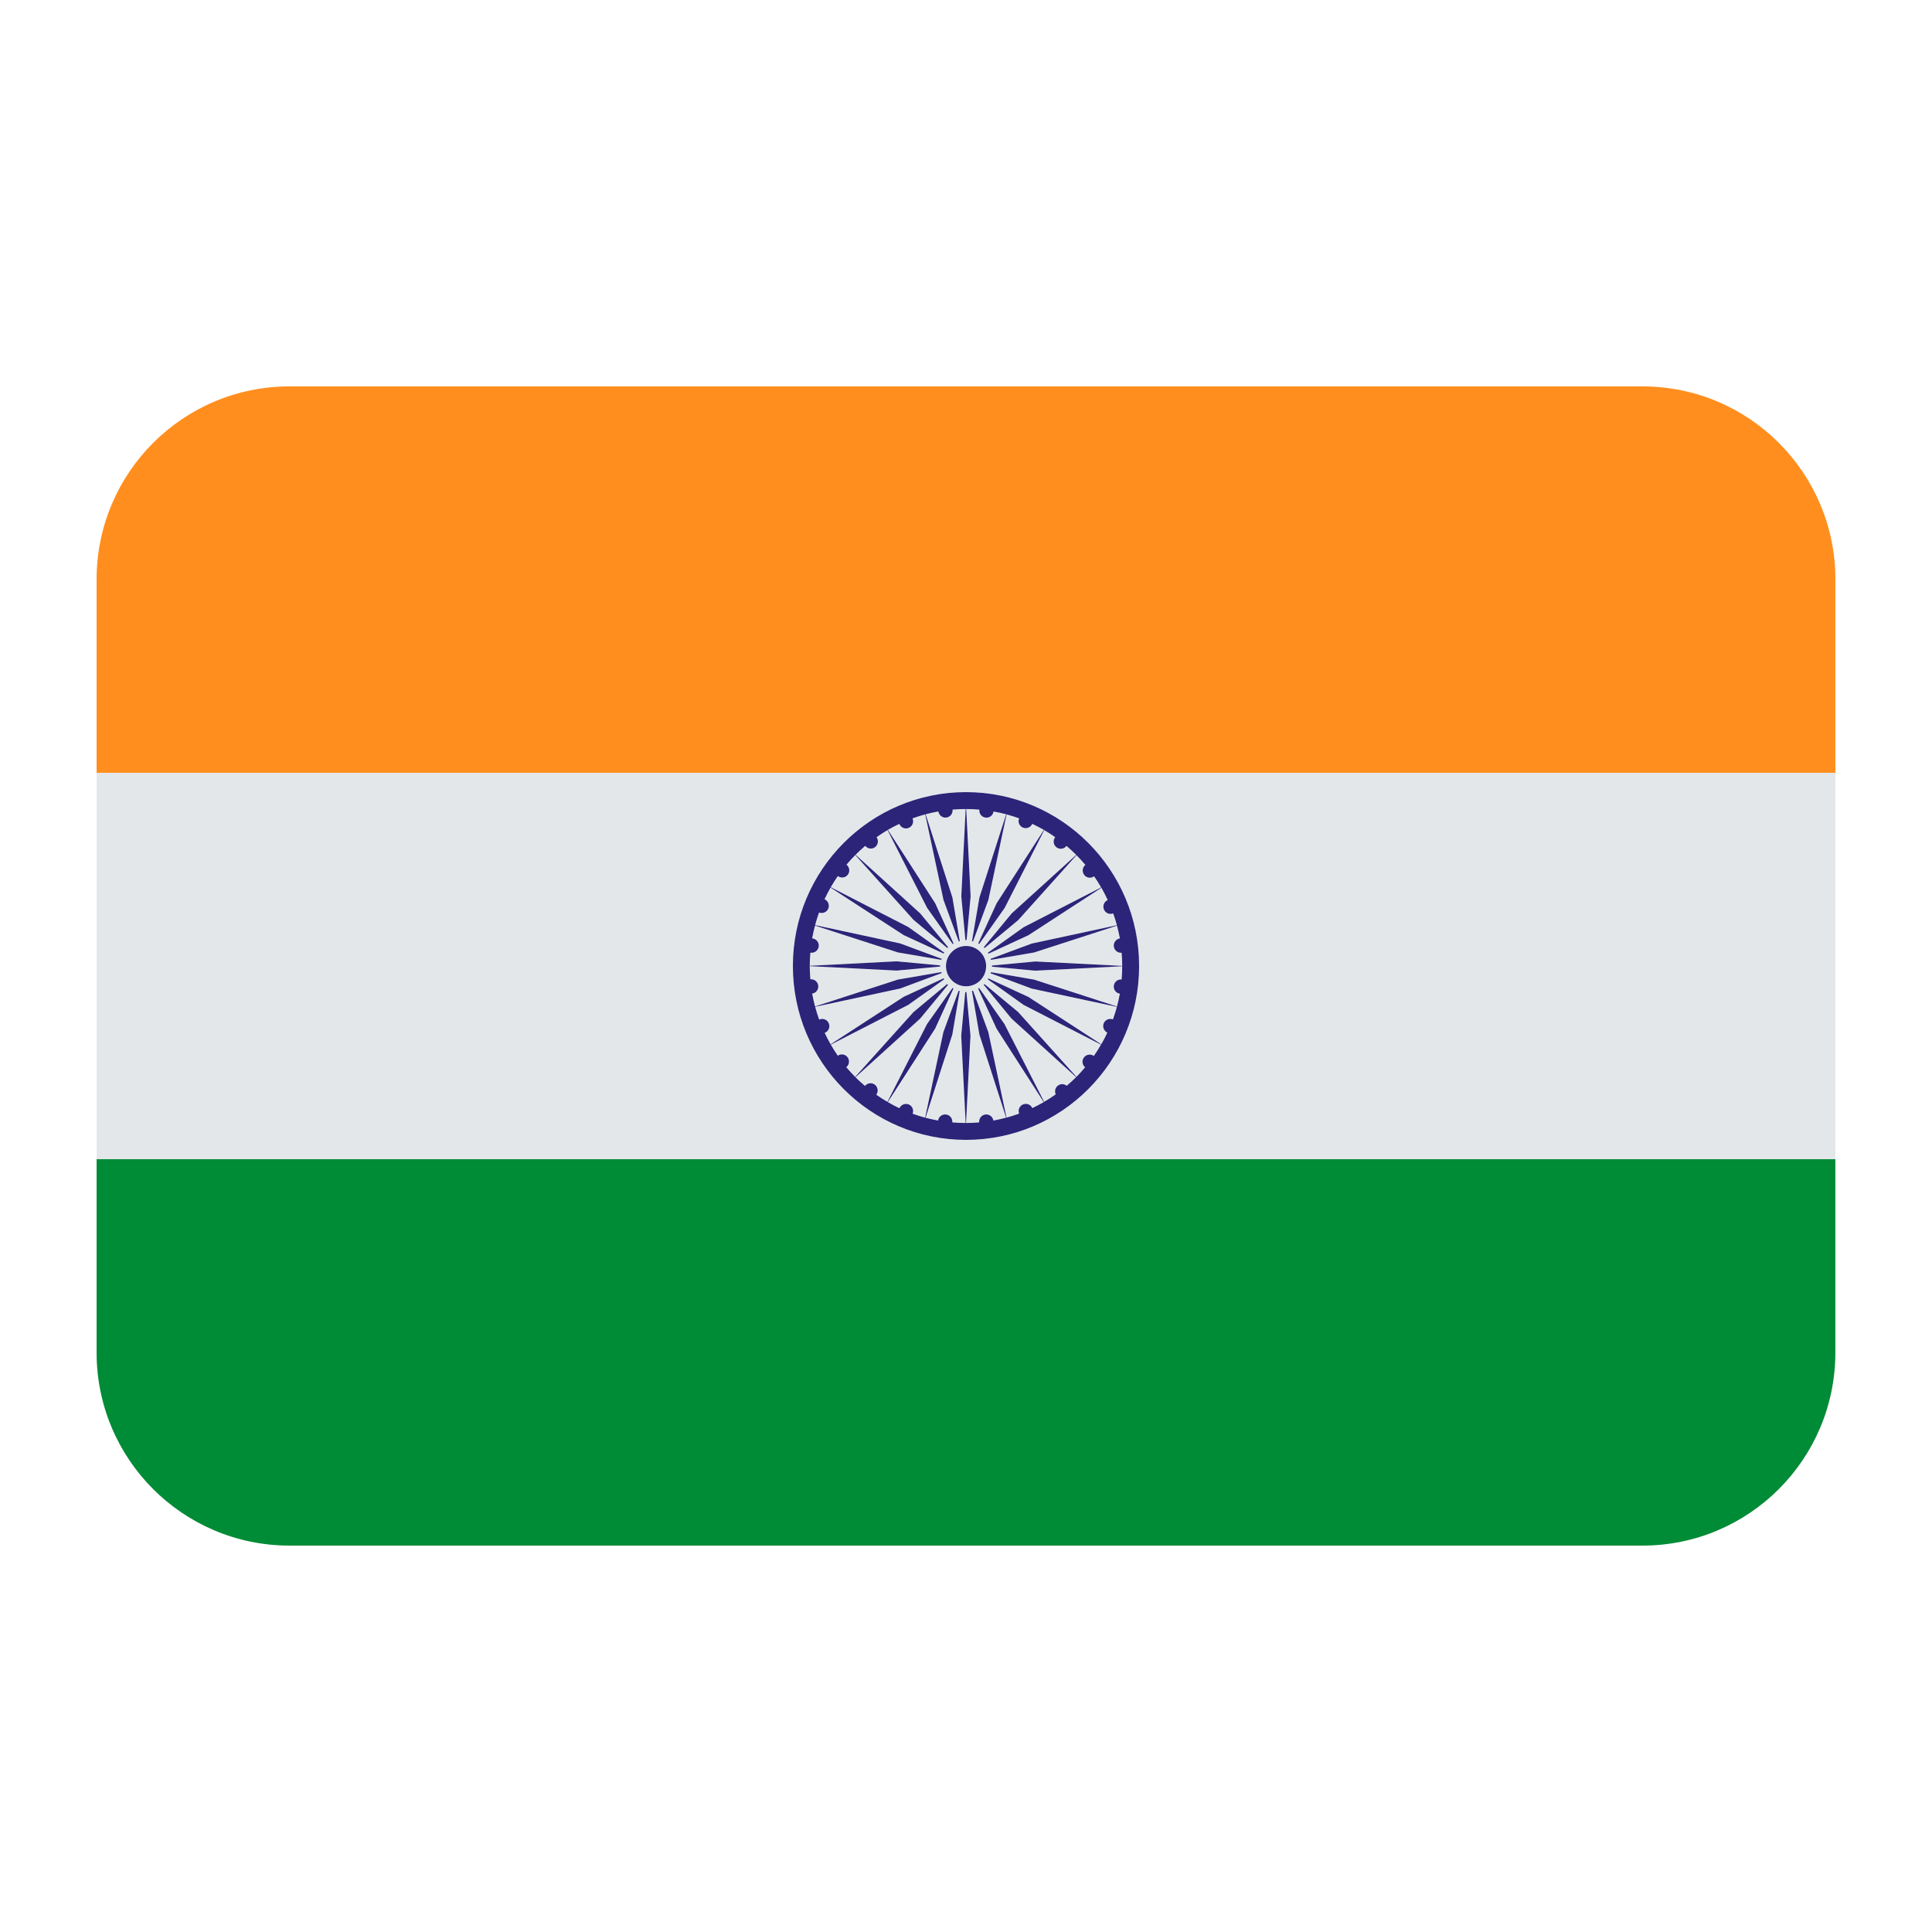 <?xml version="1.0" encoding="UTF-8"?><svg id="Layer_1" xmlns="http://www.w3.org/2000/svg" viewBox="0 0 40 40"><path d="m34.005,8H5.995c-2.207,0-3.995,1.789-3.995,3.996v4.004h36v-4.004c0-2.207-1.789-3.996-3.995-3.996Z" fill="#ff8e1e"/><path d="m2,28v.004c0,2.207,1.789,3.996,3.995,3.996h28.009c2.207,0,3.995-1.789,3.995-3.996v-4.004H2v4Z" fill="#008b36"/><g><path d="m2,16v8h36v-8H2Zm18,7.6c-1.98,0-3.58-1.61-3.58-3.6s1.6-3.6,3.58-3.6,3.58,1.61,3.58,3.6-1.6,3.6-3.58,3.6Z" fill="#e3e7ea"/><path d="m21.43,20.1l-.89-.09v-.02l.89-.09,1.8.1c0-.1,0-.19-.01-.28h-.01c-.09,0-.15-.06-.15-.14s.05-.14.12-.15c-.01-.09-.03-.18-.05-.27h-.01l-1.71.56-.9.15v-.02l.85-.32,1.76-.37c-.02-.09-.04-.17-.07-.25-.02.01-.04.01-.06.01-.08,0-.15-.07-.15-.15,0-.06.04-.11.09-.14-.04-.08-.08-.17-.13-.25l-1.51.98-.82.38c-.01,0-.01-.01-.02-.01l.75-.53,1.6-.83c-.05-.08-.1-.15-.15-.23-.02.02-.05.03-.08.03-.09,0-.15-.07-.15-.15,0-.04.02-.09.05-.11-.06-.07-.12-.14-.18-.2l-1.21,1.34-.69.58q-.01-.01-.02-.02l.58-.7,1.33-1.21c-.06-.06-.13-.13-.2-.18-.02.03-.07.05-.12.05-.08,0-.14-.06-.14-.15,0-.03.01-.06.03-.09-.08-.05-.15-.1-.23-.14l-.82,1.61-.53.75c0-.01-.01-.01-.01-.02l.38-.83.97-1.52c-.07-.04-.15-.08-.24-.12-.02.05-.07.09-.13.09-.08,0-.15-.07-.15-.15,0-.02,0-.04.01-.06-.08-.03-.17-.05-.26-.08l-.38,1.77-.31.86h-.02l.15-.91.55-1.72c-.08-.02-.17-.04-.26-.06-.01.07-.07.13-.14.13-.09,0-.15-.07-.15-.15v-.02c-.09,0-.18-.01-.27-.01l.09,1.81-.09.9h-.02l-.08-.9.09-1.81c-.09,0-.18,0-.27.01v.02c0,.08-.07.15-.15.15s-.14-.06-.15-.13c-.09.02-.18.04-.26.06l.55,1.72.16.91h-.03l-.31-.86-.38-1.77c-.09.03-.18.05-.26.08,0,.02.01.04.01.07,0,.08-.07.14-.15.14-.06,0-.12-.03-.14-.09-.08.04-.16.08-.23.12l.98,1.52.38.84c-.01,0-.02,0-.02.01l-.53-.75-.82-1.61c-.08.04-.16.09-.23.14.02.03.03.06.03.09,0,.09-.07.15-.15.15-.05,0-.09-.02-.11-.05-.07.05-.14.12-.2.18l1.33,1.21.58.7c0,.01-.01.01-.01.02l-.7-.58-1.21-1.34c-.06.06-.12.13-.18.19.03.03.06.07.06.12,0,.08-.07.15-.15.15-.04,0-.07-.01-.09-.03-.05.08-.1.15-.15.23l1.61.83.74.53s-.01.01-.01.02l-.83-.39-1.51-.98c-.05.08-.09.16-.13.24.05.02.09.08.09.14,0,.08-.06.15-.15.15-.02,0-.04-.01-.05-.01-.03.08-.06.17-.08.25l1.76.38.86.32c-.01.01-.01.02-.01.02l-.9-.15-1.72-.56c-.02.09-.04.18-.05.27.07.01.13.07.13.15s-.07.15-.15.15c-.01,0-.01-.01-.02-.01-.01.09-.01.18-.01.28l1.8-.1.9.09v.02l-.9.09-1.8-.1c0,.1,0,.19.01.28h.01c.09,0,.15.06.15.14s-.05.14-.12.15c.01.09.03.18.05.27l1.72-.56.9-.15v.02l-.85.32-1.76.38c.02.09.05.17.08.26.02-.01.04-.01.06-.01.08,0,.15.06.15.15,0,.06-.04.11-.1.13.04.08.08.16.13.24l1.51-.98.83-.38.01.01-.74.53-1.61.83c.05.08.1.15.15.23.02-.02.05-.03.09-.03.08,0,.14.07.14.15,0,.04-.02.09-.05.11.06.07.12.14.18.2l1.21-1.34.69-.58c.01.01.02.01.02.02l-.58.7-1.33,1.21c.06.06.13.12.19.18.03-.03.07-.05.12-.05.08,0,.15.06.15.14,0,.04-.01.07-.03.09.07.06.15.11.23.15l.82-1.61.53-.75c0,.01.01.01.02.02l-.38.83-.98,1.52c.07.04.16.08.24.12.02-.05.07-.09.13-.09.09,0,.15.07.15.15,0,.02,0,.04-.01.06.08.03.17.05.26.08l.38-1.77.31-.86h.02l-.15.91-.55,1.72c.08.02.17.04.26.06.01-.07.07-.13.14-.13.08,0,.15.07.15.15v.02c.09,0,.18.01.28.01l-.1-1.81.09-.9h.02l.09.9-.1,1.81c.1,0,.19-.01.28-.01,0-.01-.01-.01-.01-.02,0-.08.07-.15.15-.15s.14.06.15.13c.09-.02.18-.04.26-.06l-.55-1.72-.15-.9c0-.01.01-.01.02-.01l.31.86.38,1.77c.09-.03.18-.05.26-.09,0-.01-.01-.03-.01-.05,0-.08.07-.15.15-.15.06,0,.11.04.14.09.08-.04.16-.08.23-.12l-.98-1.52-.37-.83c0-.01.01-.01.01-.01l.53.74.82,1.61c.08-.05.16-.1.24-.15-.01-.02-.01-.04-.01-.07,0-.08.06-.14.15-.14.03,0,.06.01.09.03.07-.06.13-.12.19-.18l-1.33-1.21-.58-.7q.01-.01.02-.02l.69.58,1.21,1.34c.06-.06.12-.12.18-.19-.03-.03-.05-.07-.05-.12,0-.08.06-.15.14-.15.04,0,.07.01.09.03.05-.07.1-.15.15-.23l-1.6-.83h-.01l-.34-.24-.4-.28c.01-.01.01-.02.02-.02l.82.38,1.51.98c.05-.08.09-.16.13-.24q-.01,0-.01-.01h-.02q0-.01-.01-.01c-.01-.02-.03-.04-.04-.06-.01-.02-.01-.04-.01-.06,0-.08.07-.15.15-.15.01,0,.02.01.03.01h.02c.03-.08.06-.17.08-.25l-1.76-.38-.85-.32v-.02l.9.15,1.1.36.62.2c.02-.09.04-.18.05-.27-.07-.01-.12-.07-.12-.14,0-.09.06-.15.15-.15h.01c.01-.09.01-.18.01-.28l-1.8.1Zm-1.43.32c-.23,0-.41-.19-.41-.42s.18-.42.41-.42.42.19.42.42-.19.42-.42.42Z" fill="#e3e7ea"/></g><g><path d="m20,23.6c1.979,0,3.584-1.611,3.584-3.6,0-1.988-1.605-3.6-3.584-3.6s-3.584,1.612-3.584,3.6,1.605,3.6,3.584,3.6Zm-2.653-1.741c-.052-.074-.1-.152-.146-.231l1.605-.824.744-.53c-.004-.007-.009-.012-.012-.019l-.828.383-1.513.983c-.044-.077-.085-.156-.123-.237.057-.021.097-.075.097-.139,0-.082-.066-.149-.148-.149-.023,0-.044.006-.063.014-.031-.087-.059-.175-.083-.265l1.762-.379.856-.319c-.002-.007-.003-.014-.004-.021l-.901.155-1.716.557c-.023-.088-.042-.176-.059-.266.072-.011.127-.073.127-.148,0-.082-.066-.149-.148-.149-.006,0-.011,0-.016,0-.007-.09-.012-.181-.013-.272l1.8.092.902-.084s-.002-.007-.002-.011c0-.004.002-.008.003-.012l-.903-.085-1.8.093c0-.092.006-.182.013-.272.009,0,.016.002.025.002.082,0,.149-.067.149-.149,0-.078-.06-.142-.137-.149.016-.09.036-.178.059-.265l1.716.556.901.154c.002-.007.002-.015.004-.022l-.856-.318-1.763-.38c.024-.088.051-.175.082-.26.016.007.036.01.054.01.083,0,.148-.066.148-.148,0-.061-.036-.114-.089-.137.039-.082.08-.163.125-.241l1.513.983.829.383c.004-.007.008-.012.012-.019l-.745-.531-1.605-.824c.046-.079.095-.156.147-.231.025.019.056.03.089.03.082,0,.148-.066.148-.148,0-.048-.023-.091-.058-.118.058-.069.118-.135.182-.199l1.208,1.344.698.581c.005-.006.011-.011.016-.017l-.578-.7-1.338-1.214c.064-.064.131-.125.2-.184.027.034.068.056.115.056.082,0,.147-.066.147-.148,0-.033-.01-.064-.028-.088.074-.052.15-.101.228-.147l.82,1.612.529.748c.006-.004.012-.009.018-.012l-.38-.833-.98-1.52c.077-.044.156-.085.237-.123.021.055.075.094.137.094.082,0,.149-.066.149-.148,0-.021-.005-.042-.013-.061.086-.031.174-.058.263-.082l.378,1.77.316.86c.007-.002.015-.002.022-.004l-.153-.905-.554-1.723c.086-.023.174-.043.263-.059.011.072.072.128.147.128.082,0,.148-.067.148-.149,0-.006,0-.011,0-.017.089-.008.18-.012.27-.012l-.09,1.808.085.906s.008-.003.013-.003c.004,0,.007.002.011.002l.084-.905-.091-1.808c.092,0,.183.005.273.013,0,.006-.002.012-.002.018,0,.082.066.148.148.148.075,0,.136-.056.146-.128.089.016.176.035.262.058l-.554,1.723-.154.904c.007.002.015.002.022.004l.317-.858.377-1.771c.088.024.174.051.26.082-.007.017-.012.036-.012.055,0,.082.066.148.148.148.061,0,.113-.037.136-.089.083.039.162.081.241.125l-.979,1.52-.38.83c.007.004.012.009.019.013l.527-.746.82-1.612c.078.045.153.094.227.146-.019.025-.032.057-.032.091,0,.082.066.149.148.149.049,0,.091-.023.118-.059.069.059.136.12.201.185l-1.337,1.213-.577.699c.006.006.012.01.018.017l.695-.578,1.207-1.344c.063.064.125.131.183.201-.034.027-.055.069-.055.116,0,.082.066.149.148.149.033,0,.062-.011.088-.029.052.074.101.151.146.23l-1.604.824-.742.529c.004.006.009.012.013.019l.825-.381,1.514-.984c.047.082.089.168.13.255-.053.022-.09.075-.09.137,0,.082.066.149.148.149.02,0,.038-.004.055-.011.029.08.055.163.077.246l-1.763.379-.851.316c.002.007.003.015.005.022l.896-.153,1.715-.556c.023.087.043.175.06.265-.072.011-.127.073-.127.148,0,.082.066.149.148.149.006,0,.011,0,.015,0,.008.09.012.181.012.272l-1.799-.092-.898.084s.002.008.002.012-.002.008-.002.012l.897.083,1.8-.092c0,.092-.005.184-.012.273-.005,0-.01,0-.015,0-.082,0-.148.067-.148.149,0,.074.055.136.126.147-.016.09-.036.178-.059.265l-.612-.199-1.103-.358-.896-.154c-.002.008-.002.016-.005.023l.851.317,1.763.378c-.024.088-.051.174-.082.259-.007-.003-.015-.005-.023-.007h-.001c-.01-.002-.019-.003-.03-.003-.082,0-.148.066-.148.149,0,.02.004.04.012.057,0,0,0,0,0,0,.009.022.023.042.041.057h0s.007.006.011.009h0s.008.005.012.007h0s.006.005.01.006c-.039.083-.08.163-.125.241l-1.512-.982h-.001l-.824-.381c-.004.007-.009.012-.013.019l.393.279.348.249h0l1.603.823c-.046.08-.095.158-.148.234-.024-.017-.054-.028-.087-.028-.082,0-.148.067-.148.149,0,.046.021.087.054.114-.058.069-.116.135-.179.198l-1.208-1.343-.695-.578c-.006.006-.011.011-.017.016l.575.698,1.338,1.213c-.062.062-.128.122-.195.179-.026-.021-.059-.034-.093-.034-.082,0-.148.067-.148.149,0,.022.005.043.013.063-.078.055-.158.106-.239.154l-.821-1.61-.525-.746c-.007.004-.013.01-.02.013l.38.828.978,1.521c-.077.044-.157.086-.237.124-.023-.052-.075-.088-.135-.088-.082,0-.148.067-.148.149,0,.019.004.037.01.053-.085.031-.172.059-.261.083l-.377-1.771-.316-.856c-.007.002-.015.003-.023.004l.154.901.554,1.723c-.086.023-.175.043-.264.06-.011-.073-.073-.127-.147-.127-.082,0-.148.067-.148.149,0,.006,0,.011,0,.016-.089.008-.18.012-.271.012l.092-1.807-.084-.903s-.006.002-.009.002c-.005,0-.01-.003-.015-.003l-.084.904.092,1.807c-.093,0-.185-.005-.276-.012,0-.005,0-.01,0-.016,0-.082-.066-.149-.148-.149-.075,0-.137.055-.147.127-.088-.017-.174-.036-.259-.059l.554-1.722.153-.903c-.007-.002-.015-.002-.022-.004l-.316.857-.378,1.771c-.088-.024-.174-.051-.259-.082.007-.017.011-.035.011-.054,0-.082-.065-.149-.147-.149-.061,0-.113.037-.137.089-.082-.039-.162-.08-.24-.126l.979-1.52.38-.831c-.007-.004-.012-.009-.019-.013l-.528.747-.82,1.612c-.079-.045-.156-.096-.231-.148.017-.025.029-.055.029-.089,0-.082-.066-.149-.149-.149-.046,0-.088.022-.114.056-.068-.058-.135-.118-.197-.18l1.338-1.213.578-.7c-.006-.006-.011-.011-.017-.018l-.697.581-1.208,1.343c-.063-.065-.125-.131-.184-.201.034-.027.056-.07.056-.116,0-.082-.065-.149-.147-.149-.034,0-.063.011-.089.03Z" fill="#2c2478"/><path d="m20.002,20.42c.23,0,.415-.188.415-.417s-.186-.418-.415-.418-.416.187-.416.418.187.417.416.417Z" fill="#2c2478"/></g></svg>